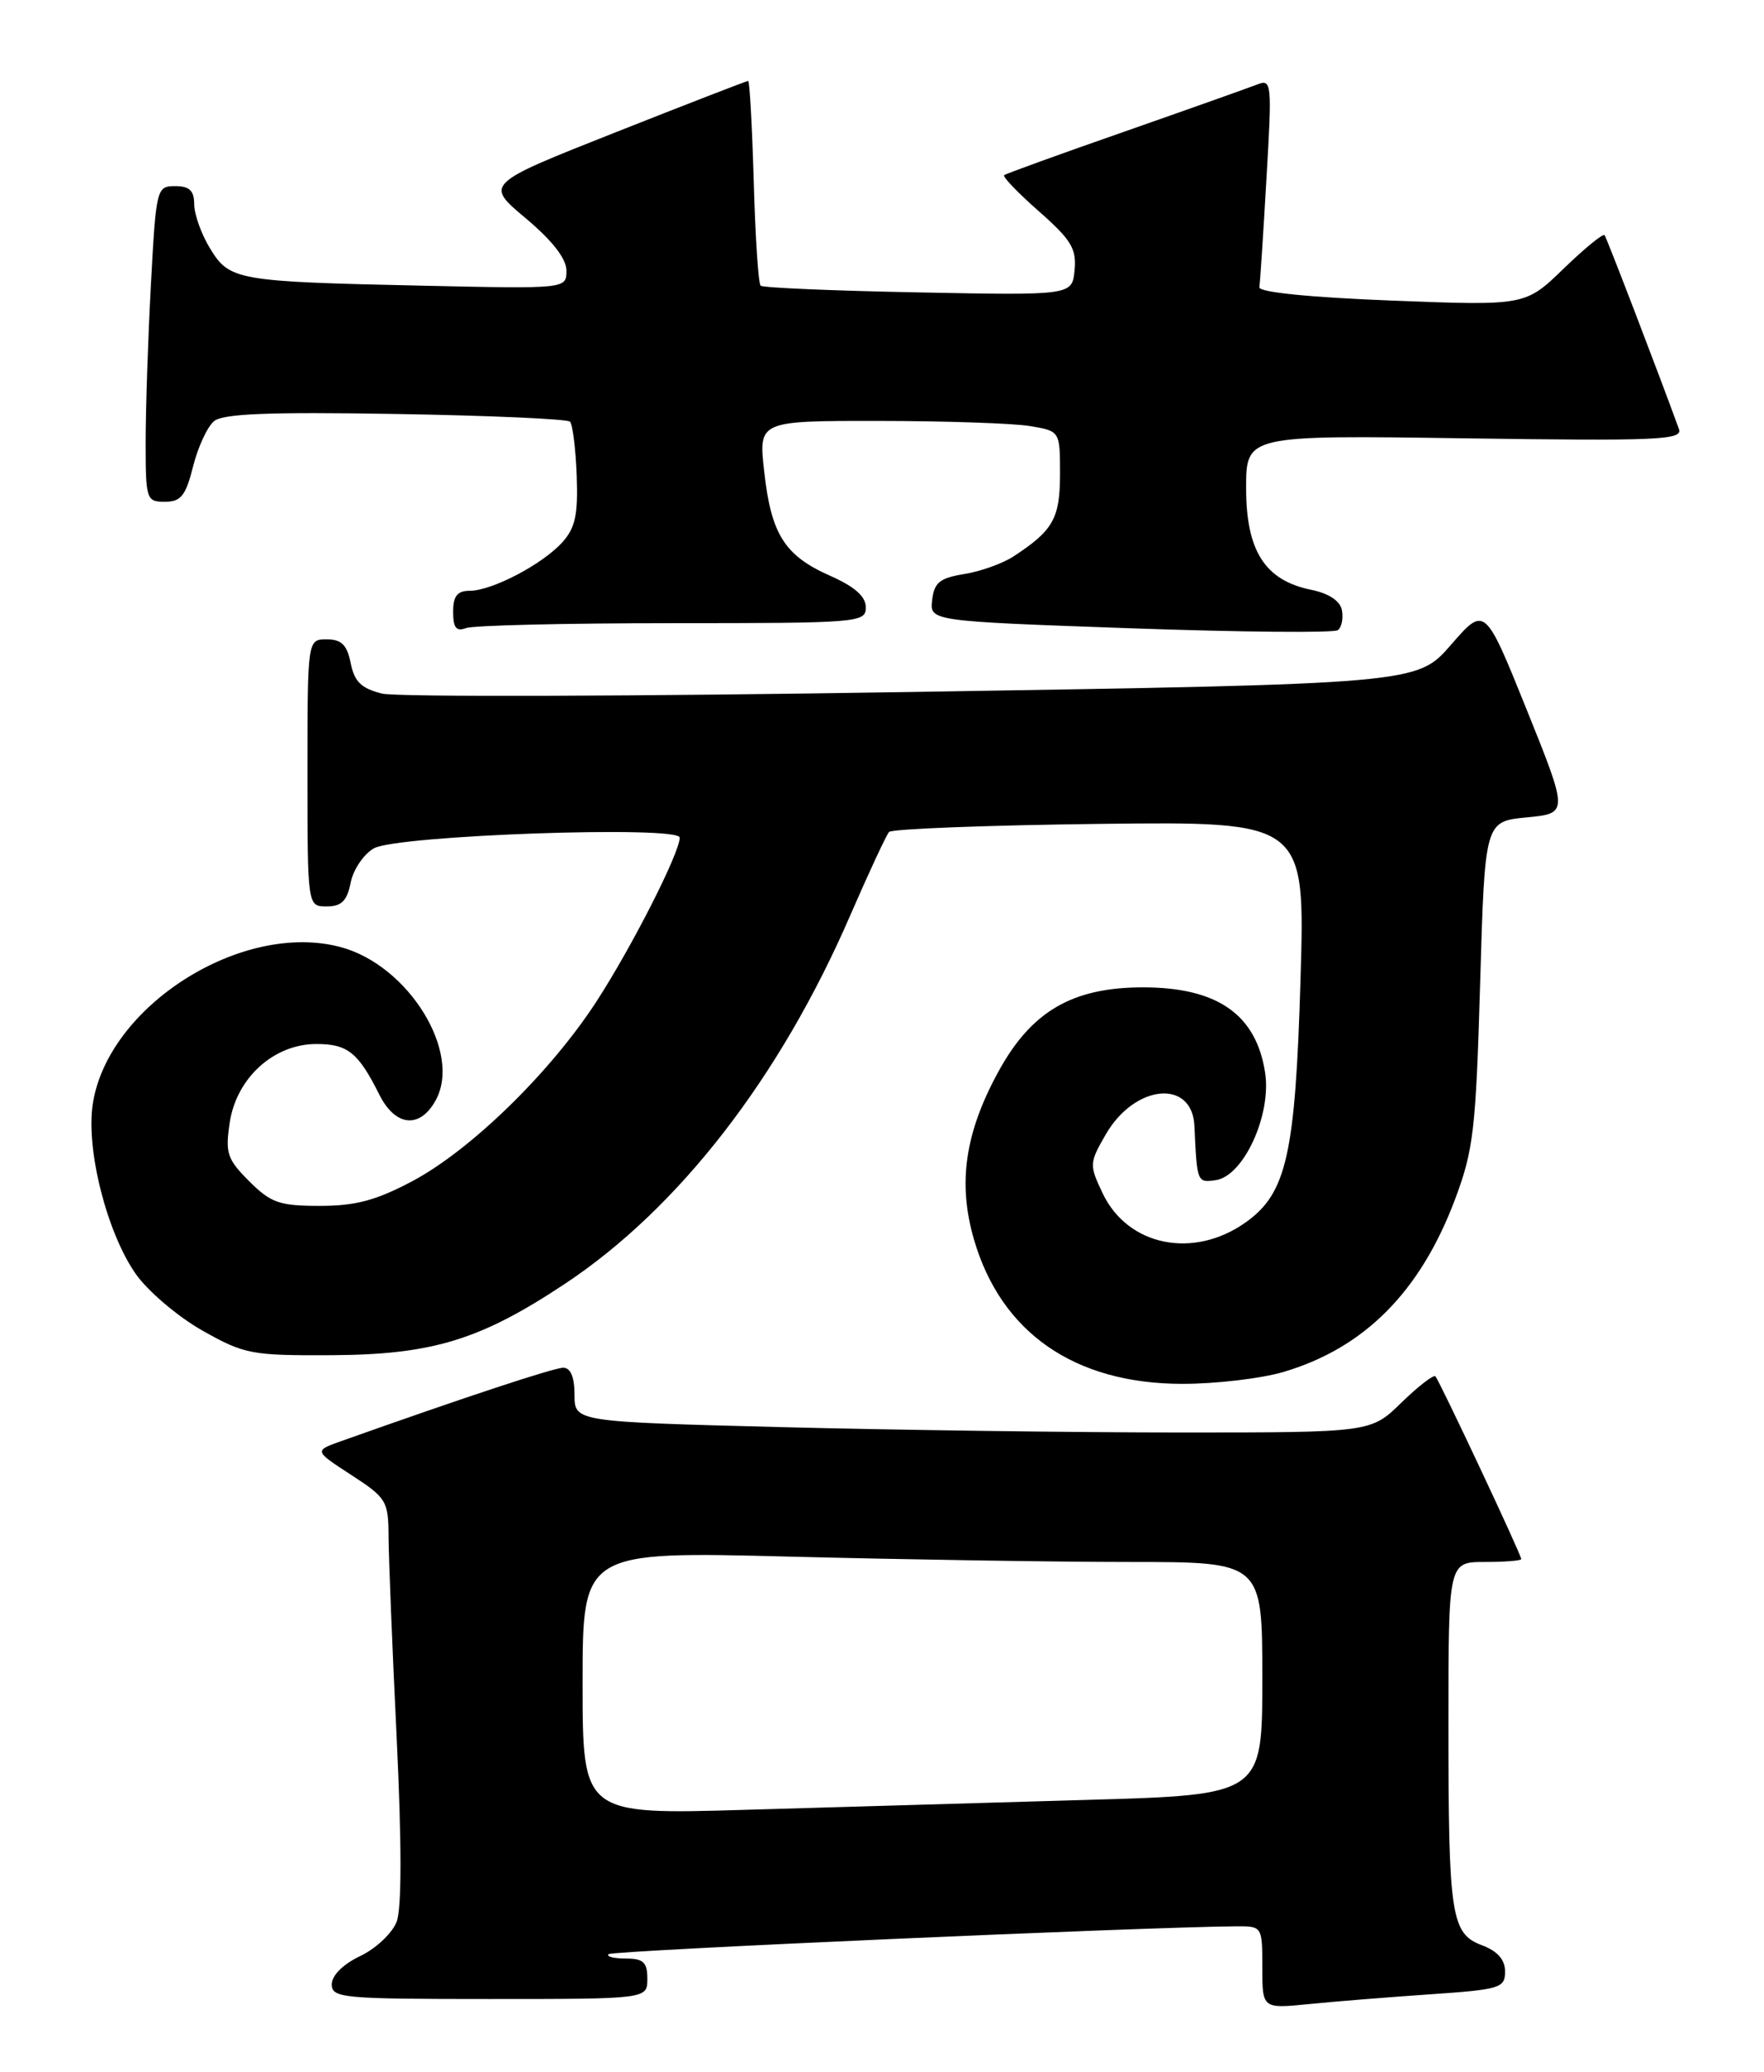 <?xml version="1.0" encoding="UTF-8" standalone="no"?>
<!DOCTYPE svg PUBLIC "-//W3C//DTD SVG 1.1//EN" "http://www.w3.org/Graphics/SVG/1.1/DTD/svg11.dtd" >
<svg xmlns="http://www.w3.org/2000/svg" xmlns:xlink="http://www.w3.org/1999/xlink" version="1.1" viewBox="0 0 218 256">
 <g >
 <path fill="currentColor"
d=" M 176.75 246.42 C 185.39 245.83 186.00 245.64 186.00 243.61 C 186.00 242.14 185.08 241.09 183.15 240.36 C 179.32 238.92 179.00 236.78 179.00 212.88 C 179.00 193.00 179.00 193.00 183.50 193.00 C 185.97 193.00 188.00 192.84 188.00 192.64 C 188.00 192.10 177.88 170.57 177.39 170.06 C 177.16 169.83 175.27 171.29 173.19 173.31 C 169.42 177.00 169.42 177.00 145.87 177.00 C 132.92 177.00 110.78 176.70 96.66 176.34 C 71.00 175.68 71.00 175.68 71.00 172.34 C 71.00 170.16 70.52 169.00 69.61 169.00 C 68.45 169.00 57.35 172.67 42.16 178.07 C 38.81 179.26 38.81 179.26 43.41 182.25 C 47.77 185.08 48.00 185.47 48.02 189.87 C 48.03 192.42 48.48 203.59 49.02 214.69 C 49.65 227.81 49.65 235.78 49.02 237.45 C 48.48 238.86 46.46 240.77 44.52 241.69 C 42.40 242.70 41.00 244.09 41.00 245.19 C 41.00 246.88 42.33 247.00 60.50 247.00 C 80.00 247.00 80.00 247.00 80.00 244.50 C 80.00 242.46 79.51 242.00 77.33 242.00 C 75.87 242.00 74.91 241.76 75.21 241.46 C 75.65 241.01 141.44 238.10 152.75 238.02 C 155.99 238.00 156.00 238.01 156.00 243.10 C 156.00 248.20 156.00 248.20 161.75 247.63 C 164.91 247.31 171.66 246.77 176.75 246.42 Z  M 158.65 169.51 C 168.62 166.55 175.51 159.62 179.80 148.24 C 182.10 142.12 182.39 139.66 182.92 121.50 C 183.50 101.50 183.50 101.50 188.67 101.00 C 193.83 100.50 193.83 100.50 188.67 87.68 C 183.50 74.86 183.50 74.86 179.31 79.68 C 175.12 84.50 175.12 84.50 112.81 85.50 C 78.54 86.05 49.02 86.14 47.21 85.70 C 44.65 85.06 43.80 84.24 43.34 81.94 C 42.89 79.68 42.20 79.00 40.38 79.00 C 38.00 79.00 38.00 79.00 38.00 95.50 C 38.00 112.00 38.00 112.00 40.38 112.00 C 42.20 112.00 42.89 111.32 43.34 109.05 C 43.66 107.43 44.96 105.53 46.21 104.82 C 49.09 103.20 84.00 101.98 84.00 103.50 C 84.00 105.38 78.06 117.06 73.69 123.78 C 68.00 132.53 58.22 142.07 50.99 145.93 C 46.49 148.32 43.96 149.00 39.53 149.00 C 34.53 149.00 33.48 148.63 30.80 145.96 C 28.07 143.23 27.82 142.48 28.39 138.71 C 29.22 133.19 33.84 129.00 39.09 129.00 C 42.98 129.00 44.27 130.04 46.88 135.26 C 48.85 139.19 51.86 139.51 53.82 136.00 C 57.14 130.06 50.50 119.29 42.12 117.03 C 29.94 113.75 13.28 124.30 11.46 136.45 C 10.61 142.06 13.22 152.33 16.77 157.40 C 18.27 159.54 21.98 162.69 25.00 164.40 C 30.21 167.34 31.06 167.50 41.00 167.45 C 53.45 167.38 59.37 165.57 69.86 158.60 C 83.91 149.26 96.38 133.16 105.06 113.14 C 107.36 107.84 109.53 103.19 109.87 102.80 C 110.22 102.42 121.93 101.97 135.90 101.80 C 161.30 101.50 161.30 101.50 160.72 121.05 C 160.08 142.64 159.00 147.44 153.97 151.02 C 147.52 155.62 139.39 153.98 136.28 147.47 C 134.60 143.94 134.61 143.71 136.66 140.16 C 140.24 133.97 147.34 133.29 147.61 139.12 C 147.93 146.12 147.94 146.15 150.25 145.82 C 153.67 145.33 157.14 137.80 156.35 132.57 C 155.26 125.36 150.46 122.00 141.26 122.00 C 132.53 122.00 127.46 124.95 123.38 132.42 C 119.24 139.99 118.34 146.23 120.38 153.20 C 123.74 164.69 132.81 170.97 146.07 170.99 C 150.23 171.00 155.90 170.33 158.65 169.51 Z  M 165.84 75.40 C 165.62 74.24 164.22 73.32 162.01 72.87 C 156.33 71.71 154.00 68.06 154.00 60.33 C 154.00 53.77 154.00 53.77 181.02 54.16 C 204.89 54.50 207.97 54.37 207.49 53.02 C 205.00 46.17 198.57 29.41 198.30 29.06 C 198.11 28.82 195.83 30.68 193.23 33.20 C 188.50 37.78 188.50 37.78 172.00 37.14 C 161.93 36.75 155.56 36.11 155.64 35.50 C 155.72 34.95 156.12 28.92 156.51 22.10 C 157.21 10.23 157.16 9.73 155.37 10.44 C 154.34 10.84 146.97 13.46 139.00 16.25 C 131.03 19.03 124.32 21.46 124.10 21.64 C 123.87 21.83 125.81 23.84 128.40 26.12 C 132.38 29.62 133.06 30.75 132.80 33.38 C 132.50 36.50 132.50 36.50 113.50 36.13 C 103.05 35.93 94.28 35.56 94.00 35.30 C 93.72 35.04 93.34 29.25 93.15 22.42 C 92.95 15.59 92.64 10.00 92.46 10.00 C 92.27 10.00 84.87 12.87 76.02 16.37 C 59.92 22.74 59.92 22.74 64.96 26.96 C 68.27 29.74 70.00 31.96 70.00 33.44 C 70.00 35.69 70.00 35.69 52.25 35.30 C 29.25 34.80 28.37 34.65 25.96 30.70 C 24.88 28.94 24.01 26.49 24.00 25.25 C 24.00 23.56 23.42 23.00 21.65 23.00 C 19.36 23.00 19.29 23.25 18.65 35.16 C 18.29 41.84 18.00 50.62 18.00 54.66 C 18.00 61.73 18.09 62.00 20.38 62.00 C 22.36 62.00 22.95 61.26 23.86 57.64 C 24.46 55.24 25.63 52.72 26.45 52.04 C 27.57 51.11 33.25 50.89 48.89 51.15 C 60.41 51.34 70.11 51.77 70.44 52.10 C 70.77 52.44 71.14 55.42 71.27 58.74 C 71.45 63.59 71.10 65.22 69.50 67.00 C 67.04 69.73 60.79 73.00 58.04 73.00 C 56.51 73.00 56.00 73.65 56.00 75.61 C 56.00 77.57 56.39 78.06 57.58 77.61 C 58.45 77.27 69.93 77.00 83.08 77.00 C 106.14 77.00 107.00 76.93 107.00 75.05 C 107.00 73.70 105.63 72.49 102.58 71.14 C 96.96 68.65 95.30 66.02 94.44 58.25 C 93.74 52.00 93.74 52.00 108.62 52.01 C 116.80 52.02 125.19 52.30 127.25 52.64 C 131.00 53.26 131.00 53.26 131.00 58.56 C 131.00 64.05 130.16 65.54 125.27 68.74 C 123.93 69.62 121.18 70.61 119.16 70.93 C 116.14 71.42 115.45 71.98 115.20 74.13 C 114.89 76.75 114.89 76.75 139.70 77.63 C 153.34 78.11 164.88 78.22 165.34 77.86 C 165.81 77.50 166.03 76.40 165.84 75.40 Z  M 72.00 207.95 C 72.00 191.68 72.00 191.68 97.66 192.34 C 111.78 192.70 130.68 193.00 139.66 193.00 C 156.00 193.00 156.00 193.00 156.00 207.39 C 156.00 221.78 156.00 221.78 134.25 222.40 C 122.29 222.74 103.39 223.29 92.25 223.62 C 72.00 224.22 72.00 224.22 72.00 207.95 Z "/>
</g>
</svg>